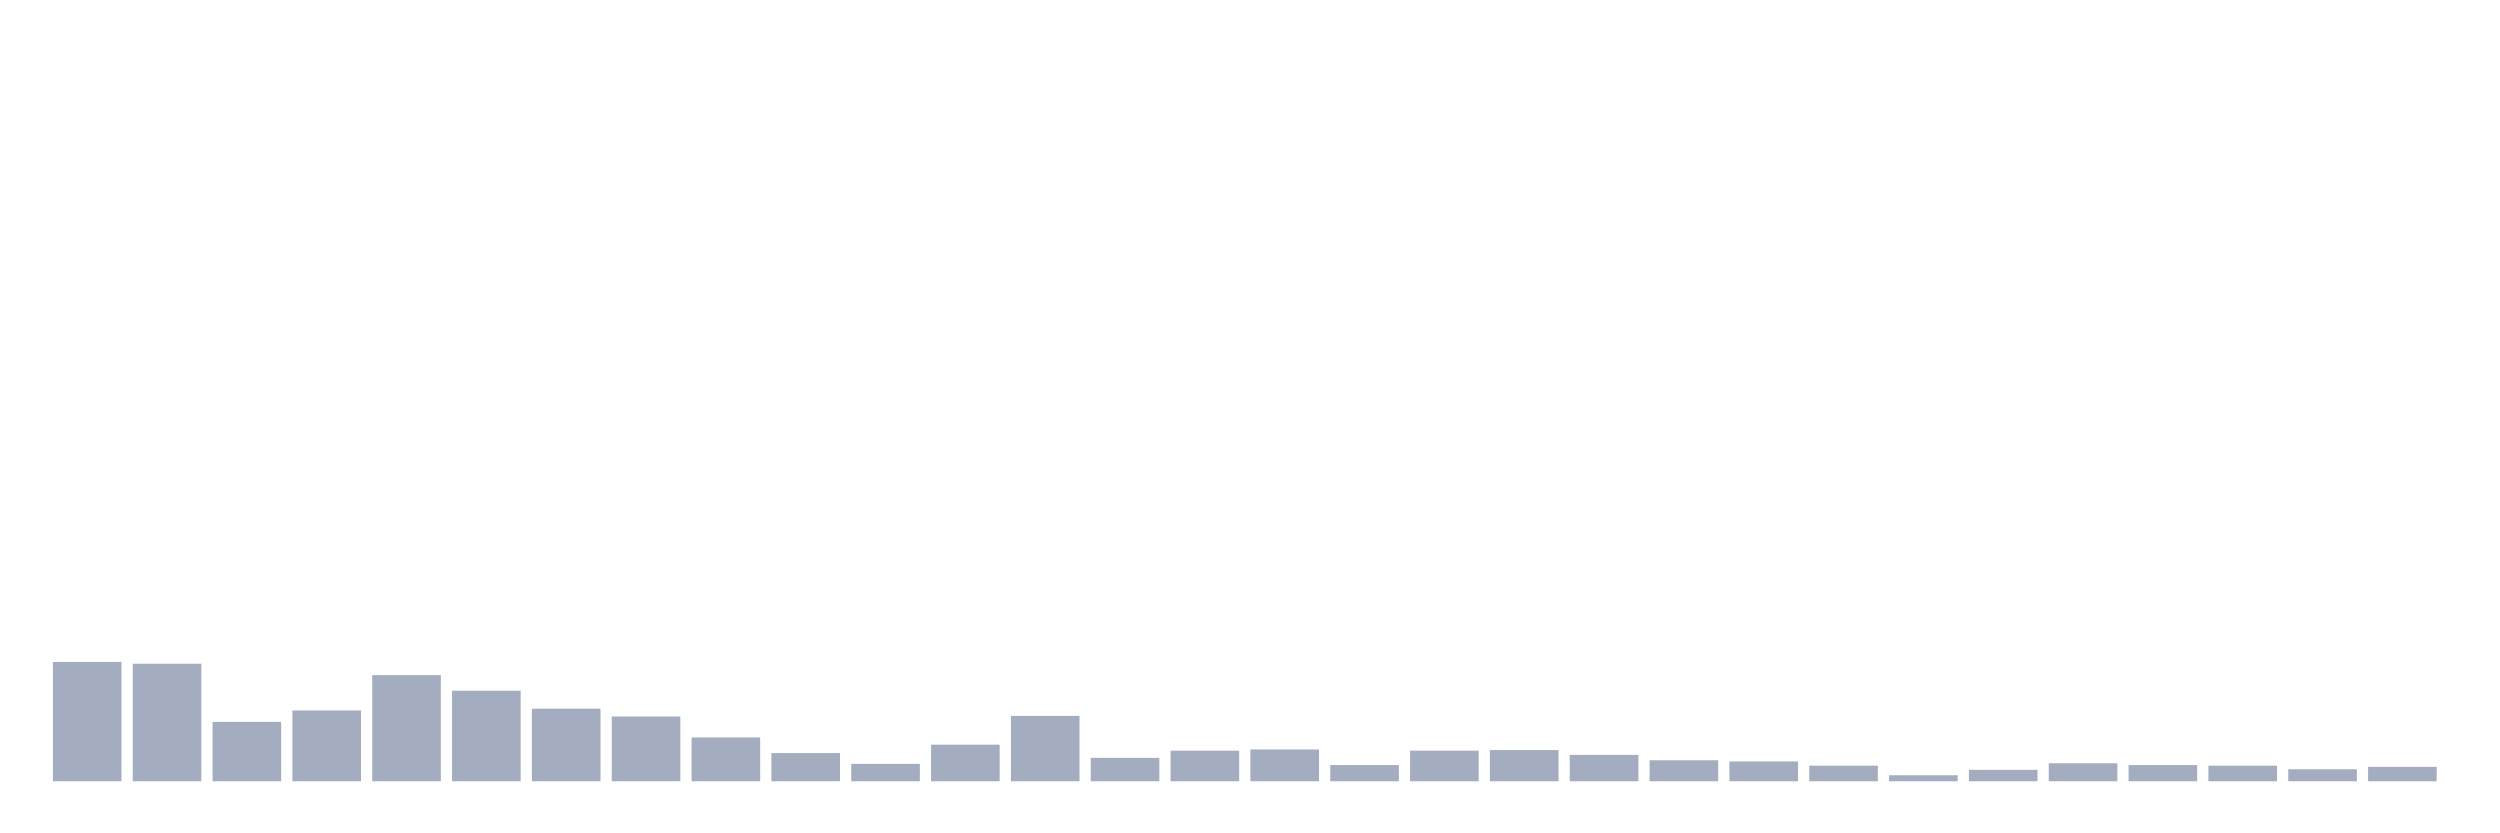 <svg xmlns="http://www.w3.org/2000/svg" viewBox="0 0 480 160"><g transform="translate(10,10)"><rect class="bar" x="0.153" width="13.175" y="117.089" height="22.911" fill="rgb(164,173,192)"></rect><rect class="bar" x="15.482" width="13.175" y="117.434" height="22.566" fill="rgb(164,173,192)"></rect><rect class="bar" x="30.81" width="13.175" y="128.602" height="11.398" fill="rgb(164,173,192)"></rect><rect class="bar" x="46.138" width="13.175" y="126.414" height="13.586" fill="rgb(164,173,192)"></rect><rect class="bar" x="61.466" width="13.175" y="119.622" height="20.378" fill="rgb(164,173,192)"></rect><rect class="bar" x="76.794" width="13.175" y="122.615" height="17.385" fill="rgb(164,173,192)"></rect><rect class="bar" x="92.123" width="13.175" y="126.069" height="13.931" fill="rgb(164,173,192)"></rect><rect class="bar" x="107.451" width="13.175" y="127.566" height="12.434" fill="rgb(164,173,192)"></rect><rect class="bar" x="122.779" width="13.175" y="131.595" height="8.405" fill="rgb(164,173,192)"></rect><rect class="bar" x="138.107" width="13.175" y="134.589" height="5.411" fill="rgb(164,173,192)"></rect><rect class="bar" x="153.436" width="13.175" y="136.661" height="3.339" fill="rgb(164,173,192)"></rect><rect class="bar" x="168.764" width="13.175" y="132.977" height="7.023" fill="rgb(164,173,192)"></rect><rect class="bar" x="184.092" width="13.175" y="127.451" height="12.549" fill="rgb(164,173,192)"></rect><rect class="bar" x="199.42" width="13.175" y="135.51" height="4.49" fill="rgb(164,173,192)"></rect><rect class="bar" x="214.748" width="13.175" y="134.128" height="5.872" fill="rgb(164,173,192)"></rect><rect class="bar" x="230.077" width="13.175" y="133.898" height="6.102" fill="rgb(164,173,192)"></rect><rect class="bar" x="245.405" width="13.175" y="136.891" height="3.109" fill="rgb(164,173,192)"></rect><rect class="bar" x="260.733" width="13.175" y="134.128" height="5.872" fill="rgb(164,173,192)"></rect><rect class="bar" x="276.061" width="13.175" y="134.013" height="5.987" fill="rgb(164,173,192)"></rect><rect class="bar" x="291.39" width="13.175" y="134.934" height="5.066" fill="rgb(164,173,192)"></rect><rect class="bar" x="306.718" width="13.175" y="135.97" height="4.03" fill="rgb(164,173,192)"></rect><rect class="bar" x="322.046" width="13.175" y="136.201" height="3.799" fill="rgb(164,173,192)"></rect><rect class="bar" x="337.374" width="13.175" y="137.007" height="2.993" fill="rgb(164,173,192)"></rect><rect class="bar" x="352.702" width="13.175" y="138.849" height="1.151" fill="rgb(164,173,192)"></rect><rect class="bar" x="368.031" width="13.175" y="137.812" height="2.188" fill="rgb(164,173,192)"></rect><rect class="bar" x="383.359" width="13.175" y="136.546" height="3.454" fill="rgb(164,173,192)"></rect><rect class="bar" x="398.687" width="13.175" y="136.891" height="3.109" fill="rgb(164,173,192)"></rect><rect class="bar" x="414.015" width="13.175" y="137.007" height="2.993" fill="rgb(164,173,192)"></rect><rect class="bar" x="429.344" width="13.175" y="137.697" height="2.303" fill="rgb(164,173,192)"></rect><rect class="bar" x="444.672" width="13.175" y="137.237" height="2.763" fill="rgb(164,173,192)"></rect></g></svg>